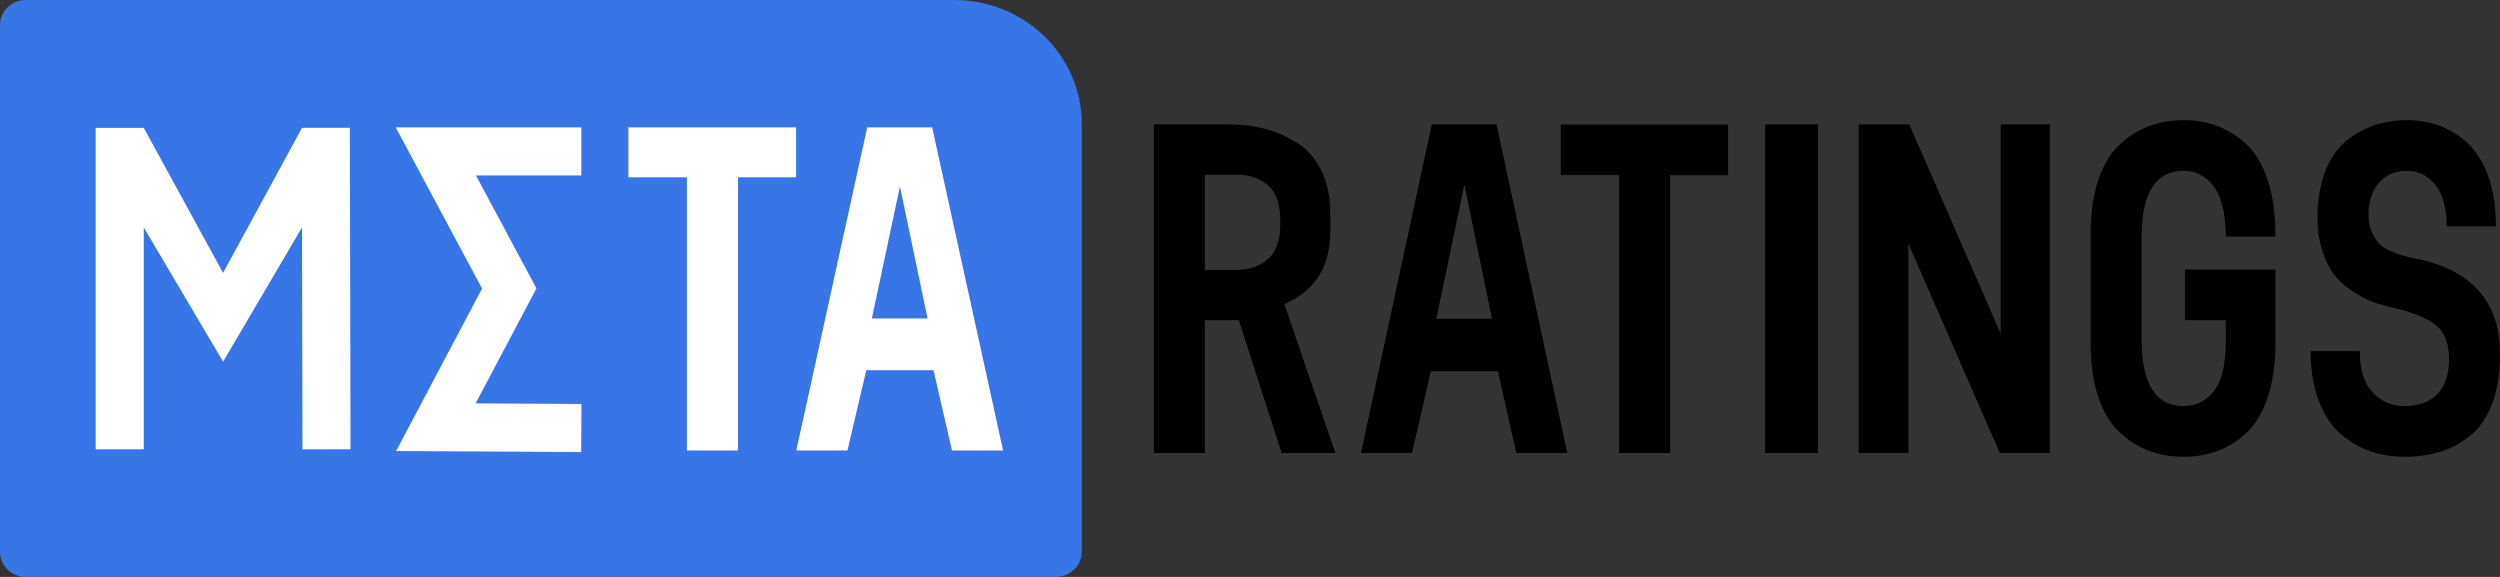 <svg xmlns="http://www.w3.org/2000/svg" viewBox="0 0 104 24">
    <rect x="0" y="0" width="104" height="24" fill="#333333" stroke="none"/>
    <path fill="#3876E8"
          d="M1.08 24C.483 24 0 23.532 0 22.954V1.046C0 .468.483 0 1.08 0h38.606C42.62 0 45 2.305 45 5.149v17.805c0 .578-.483 1.046-1.08 1.046H1.08z"/>
    <path fill="#fff"
          d="M33.116 5.3v2.074h-2.414V18.74h-2.127V7.374h-2.433V5.3zm3.152 7.949h2.319l-1.15-5.492-1.169 5.492zm3.334 5.491l-.767-3.34h-2.797l-.785 3.34h-2.127l2.95-13.44h2.702l2.95 13.44h-2.126zM16.463 5.3h7.72v2H19.8l2.516 4.697-2.53 4.784 4.402.024-.01 2-7.7-.042 3.576-6.76zM9.28 11.352l3.285-6.034 1.988-.003.029 13.373-2 .005-.017-9.233-3.284 5.583L5.98 9.46v9.23h-2V5.318h2z"/>
    <path d="M48 5.176h3.116c.536 0 1.039.062 1.51.185a4.72 4.72 0 011.339.586c.42.267.755.65 1.004 1.152.248.501.372 1.097.372 1.787v.742c0 1.458-.637 2.466-1.911 3.026l2.122 6.19h-2.237l-1.778-5.526h-1.415v5.526H48V5.176zm5.257 4.159v-.156c0-.69-.172-1.182-.516-1.475-.344-.293-.777-.439-1.3-.439h-1.319v3.964h1.32c.51 0 .94-.147 1.29-.44.35-.292.525-.777.525-1.454zm9.821 9.509l-.764-3.398h-2.792l-.783 3.398h-2.123l2.945-13.668h2.695L65.2 18.844h-2.122zm-3.326-5.585h2.313l-1.147-5.584-1.166 5.584zm12.134-8.083v2.109h-2.409v11.559h-2.122V7.284h-2.428V5.177h6.959zm1.543 13.668V5.176h2.198v13.668H73.43zM83.23 5.176h2.046v13.668h-2.084l-3.804-8.709v8.709h-2.065V5.176h2.103l3.804 8.708V5.176zm3.742 9.099v-4.55c0-.872.108-1.624.325-2.255.216-.631.513-1.12.889-1.464a3.708 3.708 0 011.223-.762c.44-.163.915-.244 1.424-.244.498 0 .96.078 1.387.234.427.157.828.404 1.204.742.376.339.672.82.889 1.445.217.625.331 1.367.344 2.226v.195h-2.065v-.136c-.025-.898-.197-1.556-.516-1.972-.318-.417-.733-.625-1.243-.625-1.16 0-1.74.917-1.74 2.753v4.257c0 1.848.58 2.772 1.74 2.772.523 0 .947-.211 1.272-.634.325-.423.487-1.11.487-2.06v-.879h-1.701v-2.109h3.766v3.066c0 .872-.108 1.627-.325 2.265-.217.638-.513 1.129-.889 1.474s-.78.595-1.214.752a4.085 4.085 0 01-1.396.234c-.51 0-.984-.081-1.424-.244a3.708 3.708 0 01-1.223-.762c-.376-.345-.673-.833-.89-1.464-.216-.631-.324-1.383-.324-2.255zm9.151.332h2.046c0 .768.178 1.34.535 1.718.357.377.797.566 1.32.566.598 0 1.057-.169 1.376-.507.319-.339.478-.814.478-1.426 0-.65-.175-1.123-.526-1.415-.35-.293-.933-.537-1.75-.733a6.785 6.785 0 01-.821-.224 4.283 4.283 0 01-.832-.42 3.346 3.346 0 01-.784-.664c-.21-.247-.388-.582-.535-1.005a4.304 4.304 0 01-.22-1.416c0-.742.105-1.386.316-1.933.21-.547.497-.97.86-1.27.363-.299.755-.52 1.176-.663.42-.143.873-.215 1.357-.215s.934.075 1.348.225c.414.15.803.387 1.166.712.363.326.653.785.87 1.377.217.592.325 1.292.325 2.099h-2.046c0-.755-.156-1.328-.468-1.718-.312-.391-.707-.586-1.185-.586-.478 0-.864.162-1.157.488-.293.325-.44.774-.44 1.347a1.769 1.769 0 00.44 1.191c.115.117.277.222.487.313.21.09.38.153.507.185.128.033.3.075.516.127a.79.79 0 00.134.02c2.256.494 3.384 1.816 3.384 3.963 0 .781-.105 1.455-.315 2.021-.21.567-.507 1.01-.89 1.328-.382.319-.8.55-1.252.693a5.028 5.028 0 01-1.52.215 4.33 4.33 0 01-1.405-.225c-.44-.15-.85-.387-1.233-.712-.382-.326-.688-.785-.918-1.377-.229-.592-.344-1.285-.344-2.08z"/>
</svg>